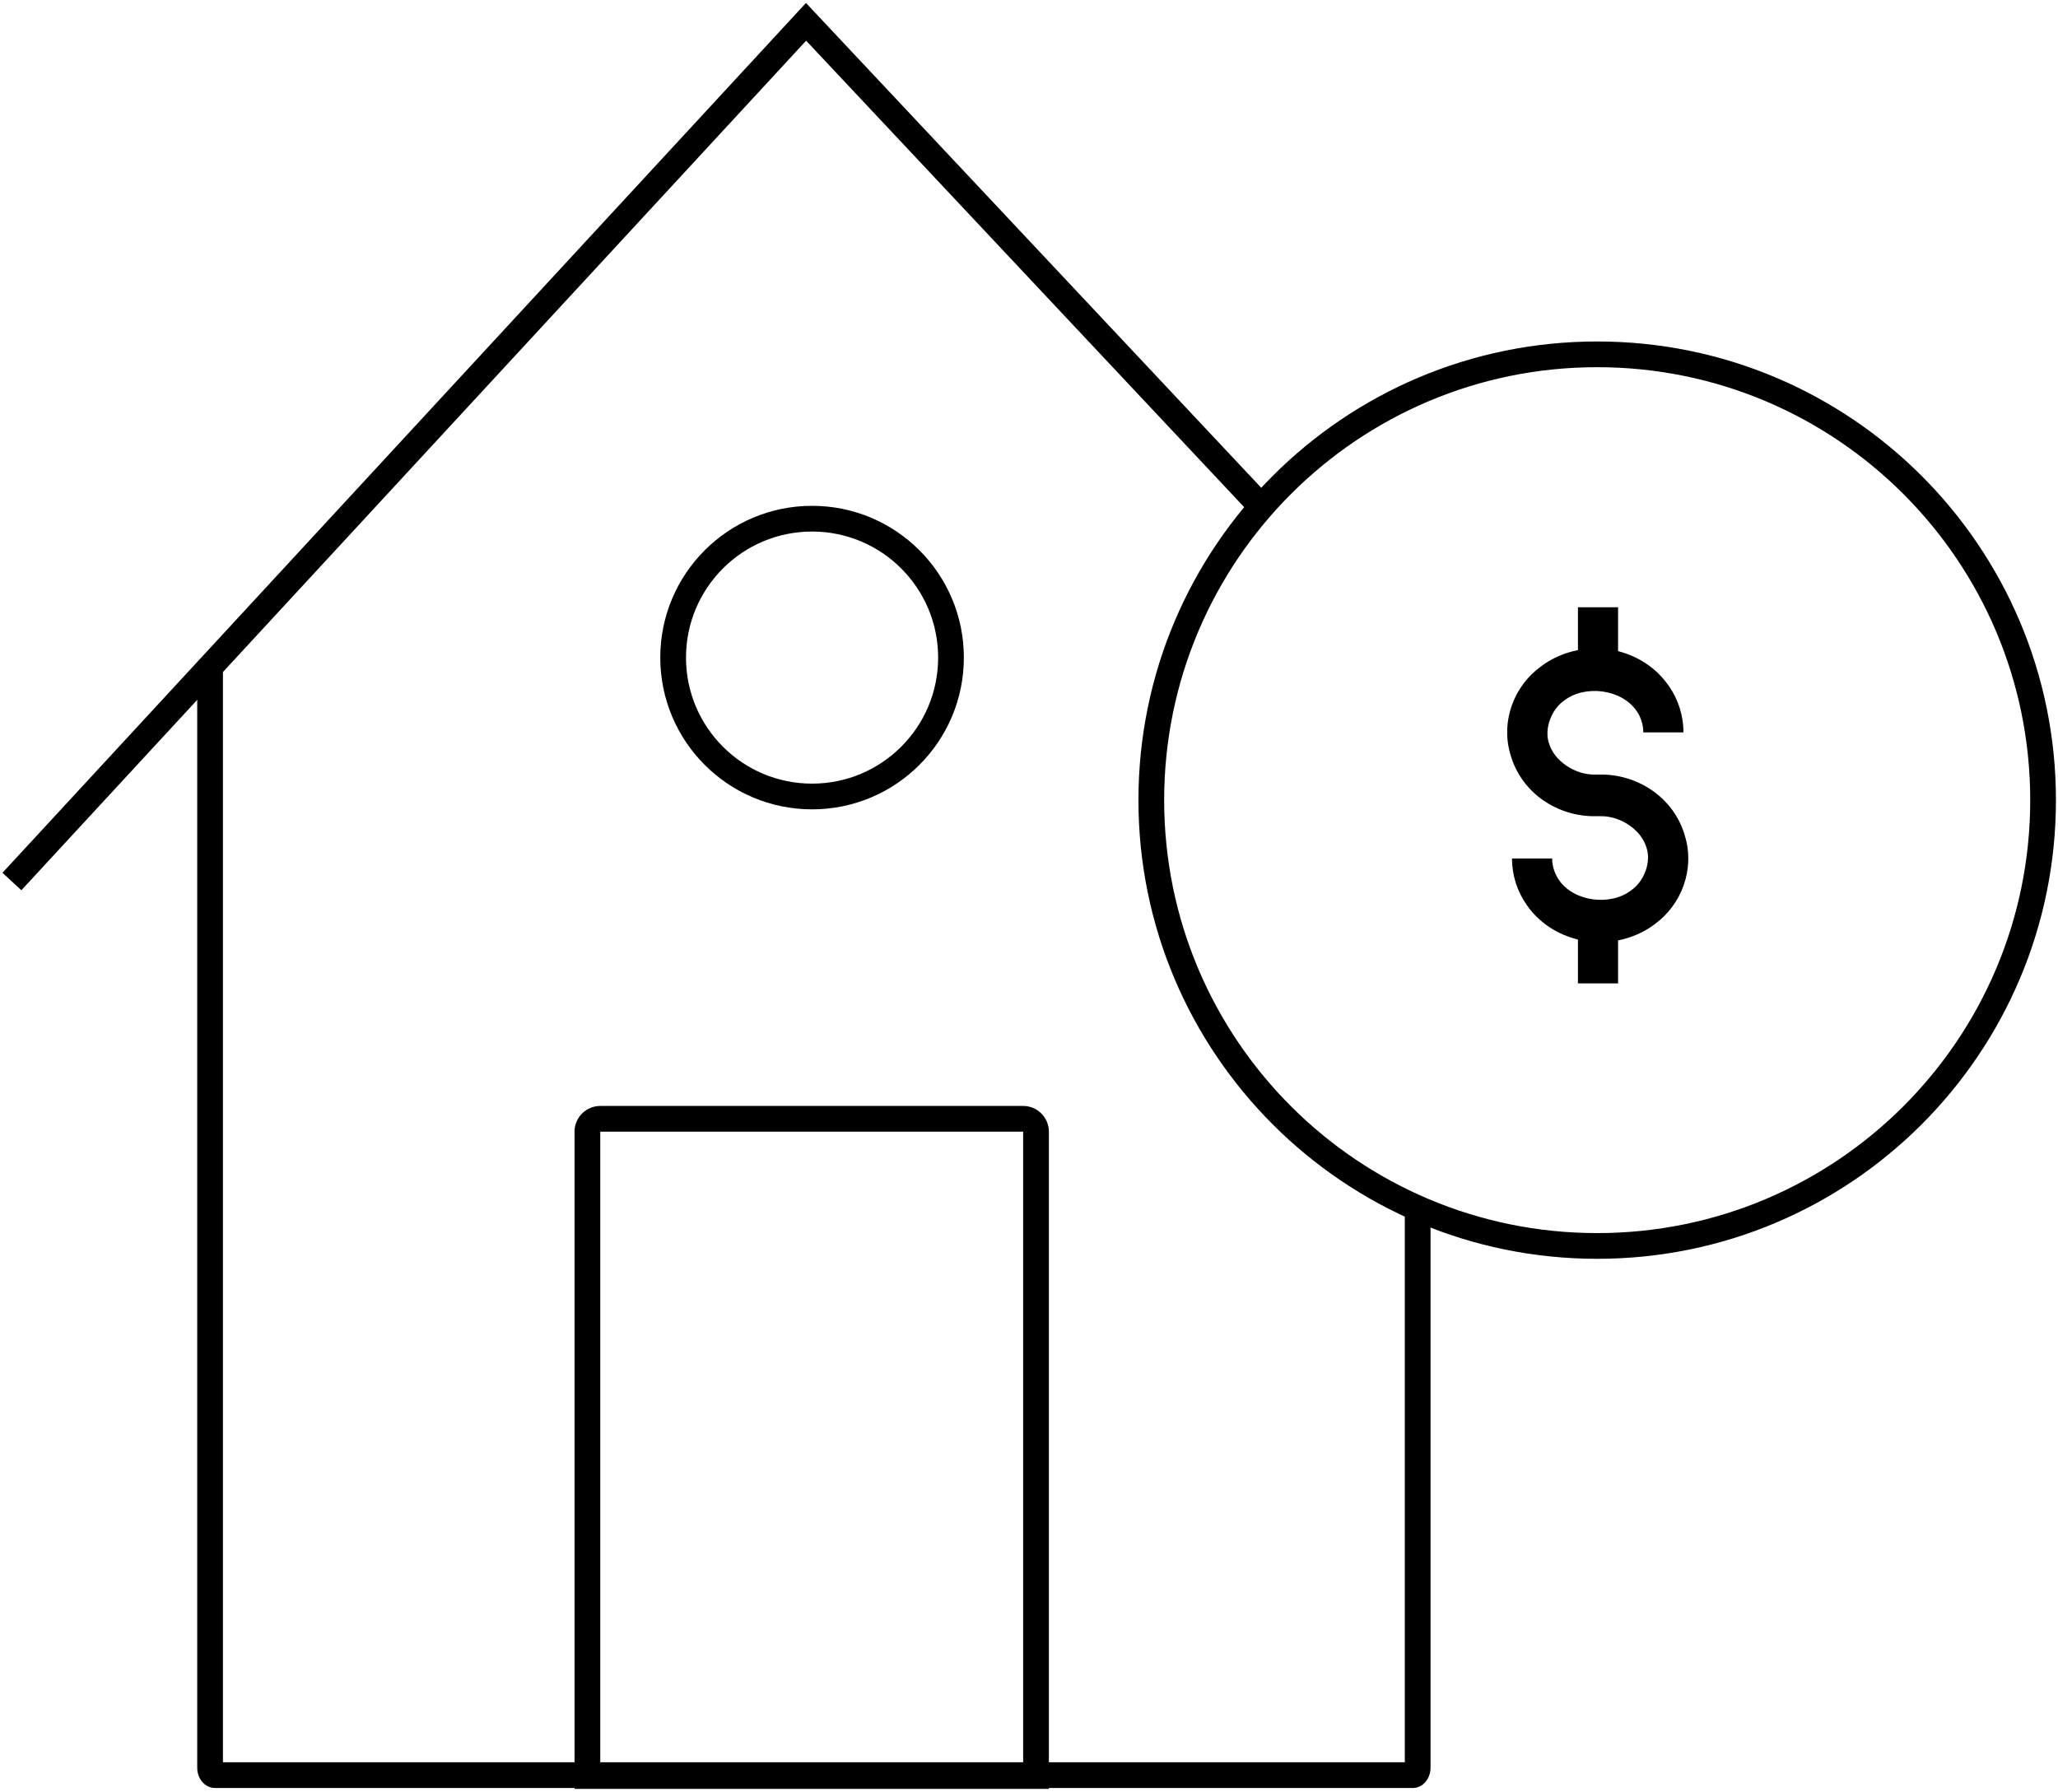 <?xml version="1.0" encoding="UTF-8"?>
<svg width="495px" height="431px" viewBox="0 0 495 431" version="1.1" xmlns="http://www.w3.org/2000/svg" xmlns:xlink="http://www.w3.org/1999/xlink">
    <!-- Generator: Sketch 46.2 (44496) - http://www.bohemiancoding.com/sketch -->
    <title>Rent payments</title>
    <desc>Created with Sketch.</desc>
    <defs></defs>
    <g id="Page-1" stroke="none" stroke-width="1" fill="none" fill-rule="evenodd">
        <g id="svg-android" transform="translate(-478, -382)" fill="#000">
            <g id="Rent-payments" transform="translate(478, 382)">
                <g id="Group-3">
                    <path d="M339.842,423.892 C338.559,423.892 337.892,424.659 337.892,425.211 L337.892,423.892 L339.842,423.892 Z M53.625,425.211 C53.625,424.659 52.958,423.892 51.675,423.892 L53.625,423.892 L53.625,425.211 Z M337.892,288.708 L344.079,288.708 L344.079,425.211 C344.079,427.899 342.182,430.079 339.842,430.079 L51.675,430.079 C49.335,430.079 47.438,427.899 47.438,425.211 L47.438,160.852 L53.625,160.852 L53.625,423.892 L337.892,423.892 L337.892,288.708 Z M53.625,425.211 C53.625,424.659 52.958,423.892 51.675,423.892 L53.625,423.892 L53.625,425.211 Z M337.892,423.892 L339.842,423.892 C338.559,423.892 337.892,424.659 337.892,425.211 L337.892,423.892 Z M337.892,423.892 L337.892,288.708 L344.079,288.708 L344.079,425.211 C344.079,427.899 342.182,430.079 339.842,430.079 L51.675,430.079 C49.335,430.079 47.438,427.899 47.438,425.211 L47.438,160.852 L53.625,160.852 L53.625,423.892 L337.892,423.892 Z" id="Rectangle-3" fill-rule="nonzero"></path>
                    <path d="M195.322,188.494 C212.069,188.494 225.645,174.92 225.645,158.175 C225.645,141.431 212.069,127.856 195.322,127.856 C178.576,127.856 165,141.431 165,158.175 C165,174.92 178.576,188.494 195.322,188.494 Z M195.322,194.681 C175.158,194.681 158.812,178.337 158.812,158.175 C158.812,138.014 175.158,121.67 195.322,121.67 C215.486,121.67 231.832,138.014 231.832,158.175 C231.832,178.337 215.486,194.681 195.322,194.681 Z" id="Oval-3" fill-rule="nonzero"></path>
                    <path d="M246.093,424.111 L246.093,272.211 L144.375,272.211 L144.375,424.111 L246.093,424.111 Z M144.375,266.024 L246.093,266.024 C249.51,266.024 252.281,268.794 252.281,272.211 L252.281,430.298 L138.188,430.298 L138.188,272.211 C138.188,268.794 140.958,266.024 144.375,266.024 Z" id="Rectangle-4" fill-rule="nonzero"></path>
                    <g id="Group-4" transform="translate(273.823, 82.137)">
                        <path d="M110.341,220.656 C49.401,220.656 0,171.26 0,110.328 C0,49.395 49.401,0 110.341,0 C171.281,0 220.682,49.395 220.682,110.328 C220.682,171.26 171.281,220.656 110.341,220.656 Z M110.341,214.469 C167.864,214.469 214.495,167.843 214.495,110.328 C214.495,52.812 167.864,6.187 110.341,6.187 C52.819,6.187 6.188,52.812 6.188,110.328 C6.188,167.843 52.819,214.469 110.341,214.469 Z" id="Oval-2" fill-rule="nonzero"></path>
                        <path d="M105.711,63.928 L105.711,74.236 C102.498,74.881 99.38,76.181 96.662,78.281 C90.393,82.884 87.104,91.255 89.442,99.25 C92.101,108.844 101.12,114.361 109.99,114.191 L111.008,114.191 C111.052,114.192 111.096,114.192 111.14,114.191 C115.895,114.091 121.028,117.458 122.244,121.908 C122.256,121.94 122.269,121.973 122.281,122.006 C123.272,125.366 121.625,129.756 118.7,131.882 C118.655,131.914 118.611,131.946 118.568,131.98 C113.578,135.858 104.768,134.797 101.168,129.565 C100.114,128.052 99.503,126.153 99.509,124.362 L89.857,124.362 C89.843,128.406 91.117,132.271 93.344,135.475 C96.431,139.948 100.894,142.673 105.711,143.858 L105.711,154.402 L115.363,154.402 L115.363,144.074 C118.529,143.424 121.601,142.154 124.28,140.089 C130.548,135.486 133.838,127.114 131.5,119.119 C128.841,109.524 119.821,104.008 110.952,104.178 L109.934,104.178 C109.896,104.178 109.858,104.178 109.821,104.178 C105.066,104.279 99.914,100.932 98.698,96.481 C98.686,96.449 98.673,96.416 98.66,96.383 C97.67,93.025 99.318,88.611 102.242,86.488 C102.287,86.456 102.331,86.423 102.374,86.39 C107.363,82.511 116.174,83.592 119.774,88.824 C119.78,88.824 119.787,88.824 119.793,88.824 C120.848,90.339 121.44,92.24 121.433,94.027 L131.085,94.027 C131.101,89.979 129.824,86.096 127.598,82.895 C124.54,78.459 120.129,75.708 115.363,74.491 L115.363,63.928 L105.711,63.928 Z" id="Path"></path>
                    </g>
                    <polygon id="Path-2" fill-rule="nonzero" points="301.675 124.573 306.186 120.338 193.856 0.709 0.591 209.939 5.137 214.137 193.894 9.787"></polygon>
                </g>
            </g>
        </g>
    </g>
</svg>
